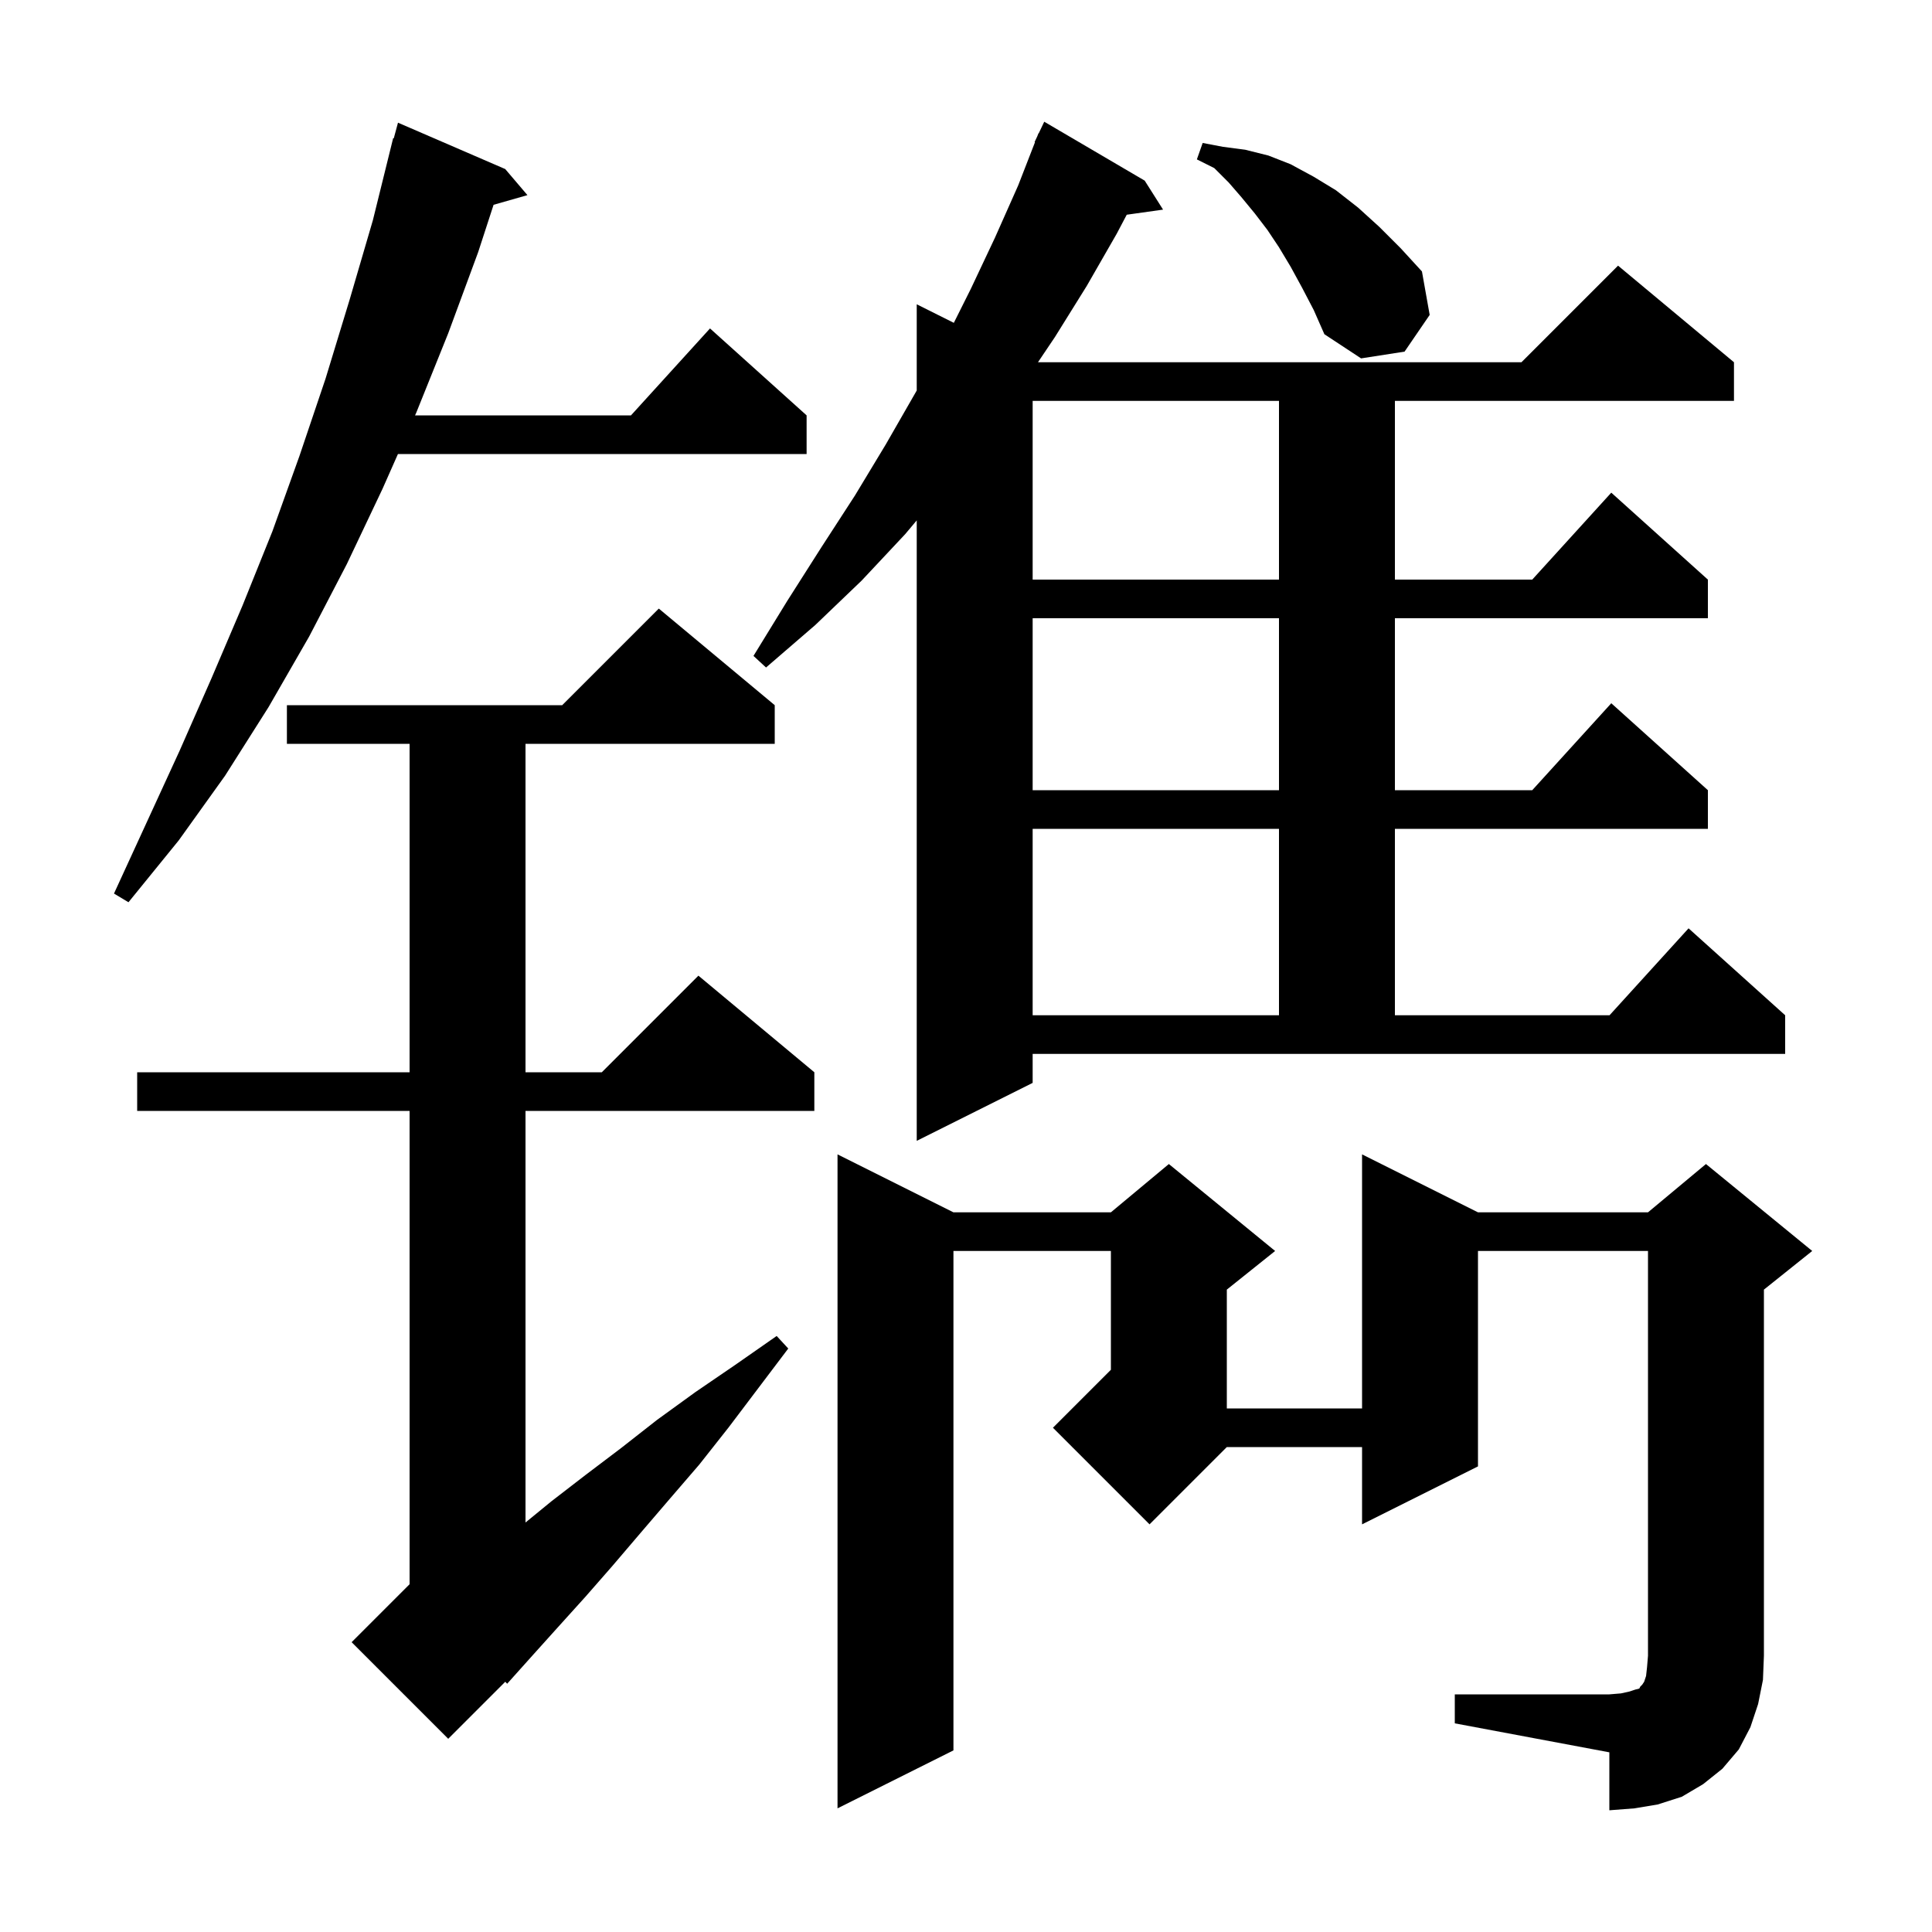 <svg xmlns="http://www.w3.org/2000/svg" xmlns:xlink="http://www.w3.org/1999/xlink" version="1.1" baseProfile="full" viewBox="0 0 200 200" width="200" height="200">
<g fill="black">
<path d="M 150.6 175.4 L 166.6 175.4 L 167.8 175.3 L 168.7 175.1 L 169.3 174.9 L 169.7 174.8 L 169.8 174.6 L 170.0 174.4 L 170.2 174.1 L 170.4 173.5 L 170.5 172.6 L 170.6 171.4 L 170.6 129.5 L 153.0 129.5 L 153.0 151.8 L 141.0 157.8 L 141.0 149.8 L 127.0 149.8 L 119.0 157.8 L 109.0 147.8 L 115.0 141.8 L 115.0 129.5 L 98.7 129.5 L 98.7 181.2 L 86.7 187.2 L 86.7 119.5 L 98.7 125.5 L 115.0 125.5 L 121.0 120.5 L 132.0 129.5 L 127.0 133.5 L 127.0 145.8 L 141.0 145.8 L 141.0 119.5 L 153.0 125.5 L 170.6 125.5 L 176.6 120.5 L 187.6 129.5 L 182.6 133.5 L 182.6 171.4 L 182.5 173.9 L 182.0 176.4 L 181.2 178.8 L 180.0 181.1 L 178.3 183.1 L 176.3 184.7 L 174.1 186.0 L 171.6 186.8 L 169.2 187.2 L 166.6 187.4 L 166.6 181.4 L 150.6 178.4 Z M 80.2 73.0 L 80.2 77.0 L 54.4 77.0 L 54.4 111.0 L 62.3 111.0 L 72.3 101.0 L 84.3 111.0 L 84.3 115.0 L 54.4 115.0 L 54.4 157.609 L 57.1 155.4 L 60.6 152.7 L 64.3 149.9 L 68.0 147.0 L 72.0 144.1 L 76.1 141.3 L 80.4 138.3 L 81.6 139.6 L 75.4 147.8 L 72.4 151.6 L 69.3 155.2 L 66.3 158.7 L 63.4 162.1 L 60.6 165.3 L 57.8 168.4 L 55.1 171.4 L 52.5 174.3 L 52.306 174.094 L 46.4 180.0 L 36.4 170.0 L 42.4 164.0 L 42.4 115.0 L 14.2 115.0 L 14.2 111.0 L 42.4 111.0 L 42.4 77.0 L 29.7 77.0 L 29.7 73.0 L 58.2 73.0 L 68.2 63.0 Z M 106.9 112.1 L 94.9 118.1 L 94.9 53.871 L 93.7 55.3 L 89.2 60.1 L 84.4 64.7 L 79.3 69.1 L 78.0 67.9 L 81.5 62.2 L 85.0 56.7 L 88.5 51.3 L 91.7 46.0 L 94.8 40.6 L 94.9 40.423 L 94.9 31.5 L 98.74 33.42 L 100.5 29.9 L 103.0 24.6 L 105.4 19.2 L 107.144 14.715 L 107.1 14.7 L 107.373 14.127 L 107.5 13.8 L 107.524 13.81 L 108.1 12.6 L 118.5 18.7 L 120.4 21.7 L 116.64 22.228 L 115.6 24.2 L 112.5 29.6 L 109.2 34.9 L 107.45 37.5 L 157.5 37.5 L 167.5 27.5 L 179.5 37.5 L 179.5 41.5 L 144.4 41.5 L 144.4 60.0 L 158.618 60.0 L 166.8 51.0 L 176.8 60.0 L 176.8 64.0 L 144.4 64.0 L 144.4 81.8 L 158.618 81.8 L 166.8 72.8 L 176.8 81.8 L 176.8 85.8 L 144.4 85.8 L 144.4 105.1 L 166.618 105.1 L 174.8 96.1 L 184.8 105.1 L 184.8 109.1 L 106.9 109.1 Z M 106.9 85.8 L 106.9 105.1 L 132.4 105.1 L 132.4 85.8 Z M 52.3 17.5 L 54.6 20.2 L 51.095 21.201 L 49.5 26.1 L 46.4 34.5 L 43.1 42.7 L 42.967 43.0 L 65.318 43.0 L 73.5 34.0 L 83.5 43.0 L 83.5 47.0 L 41.195 47.0 L 39.6 50.6 L 35.9 58.4 L 32.0 65.9 L 27.8 73.2 L 23.3 80.3 L 18.5 87.0 L 13.3 93.4 L 11.8 92.5 L 18.6 77.7 L 21.9 70.2 L 25.1 62.7 L 28.2 55.0 L 31.0 47.2 L 33.7 39.2 L 36.2 31.0 L 38.6 22.8 L 40.7 14.3 L 40.764 14.318 L 41.2 12.7 Z M 106.9 64.0 L 106.9 81.8 L 132.4 81.8 L 132.4 64.0 Z M 106.9 41.5 L 106.9 60.0 L 132.4 60.0 L 132.4 41.5 Z M 134.8 29.8 L 133.6 27.6 L 132.4 25.6 L 131.2 23.8 L 129.9 22.1 L 128.5 20.4 L 127.2 18.9 L 125.7 17.4 L 123.9 16.5 L 124.5 14.8 L 126.6 15.2 L 128.9 15.5 L 131.3 16.1 L 133.6 17.0 L 136.0 18.3 L 138.3 19.7 L 140.6 21.5 L 142.8 23.5 L 145.0 25.7 L 147.2 28.1 L 148.0 32.6 L 145.4 36.4 L 140.9 37.1 L 137.1 34.6 L 136.0 32.1 Z " />
</g>
</svg>
